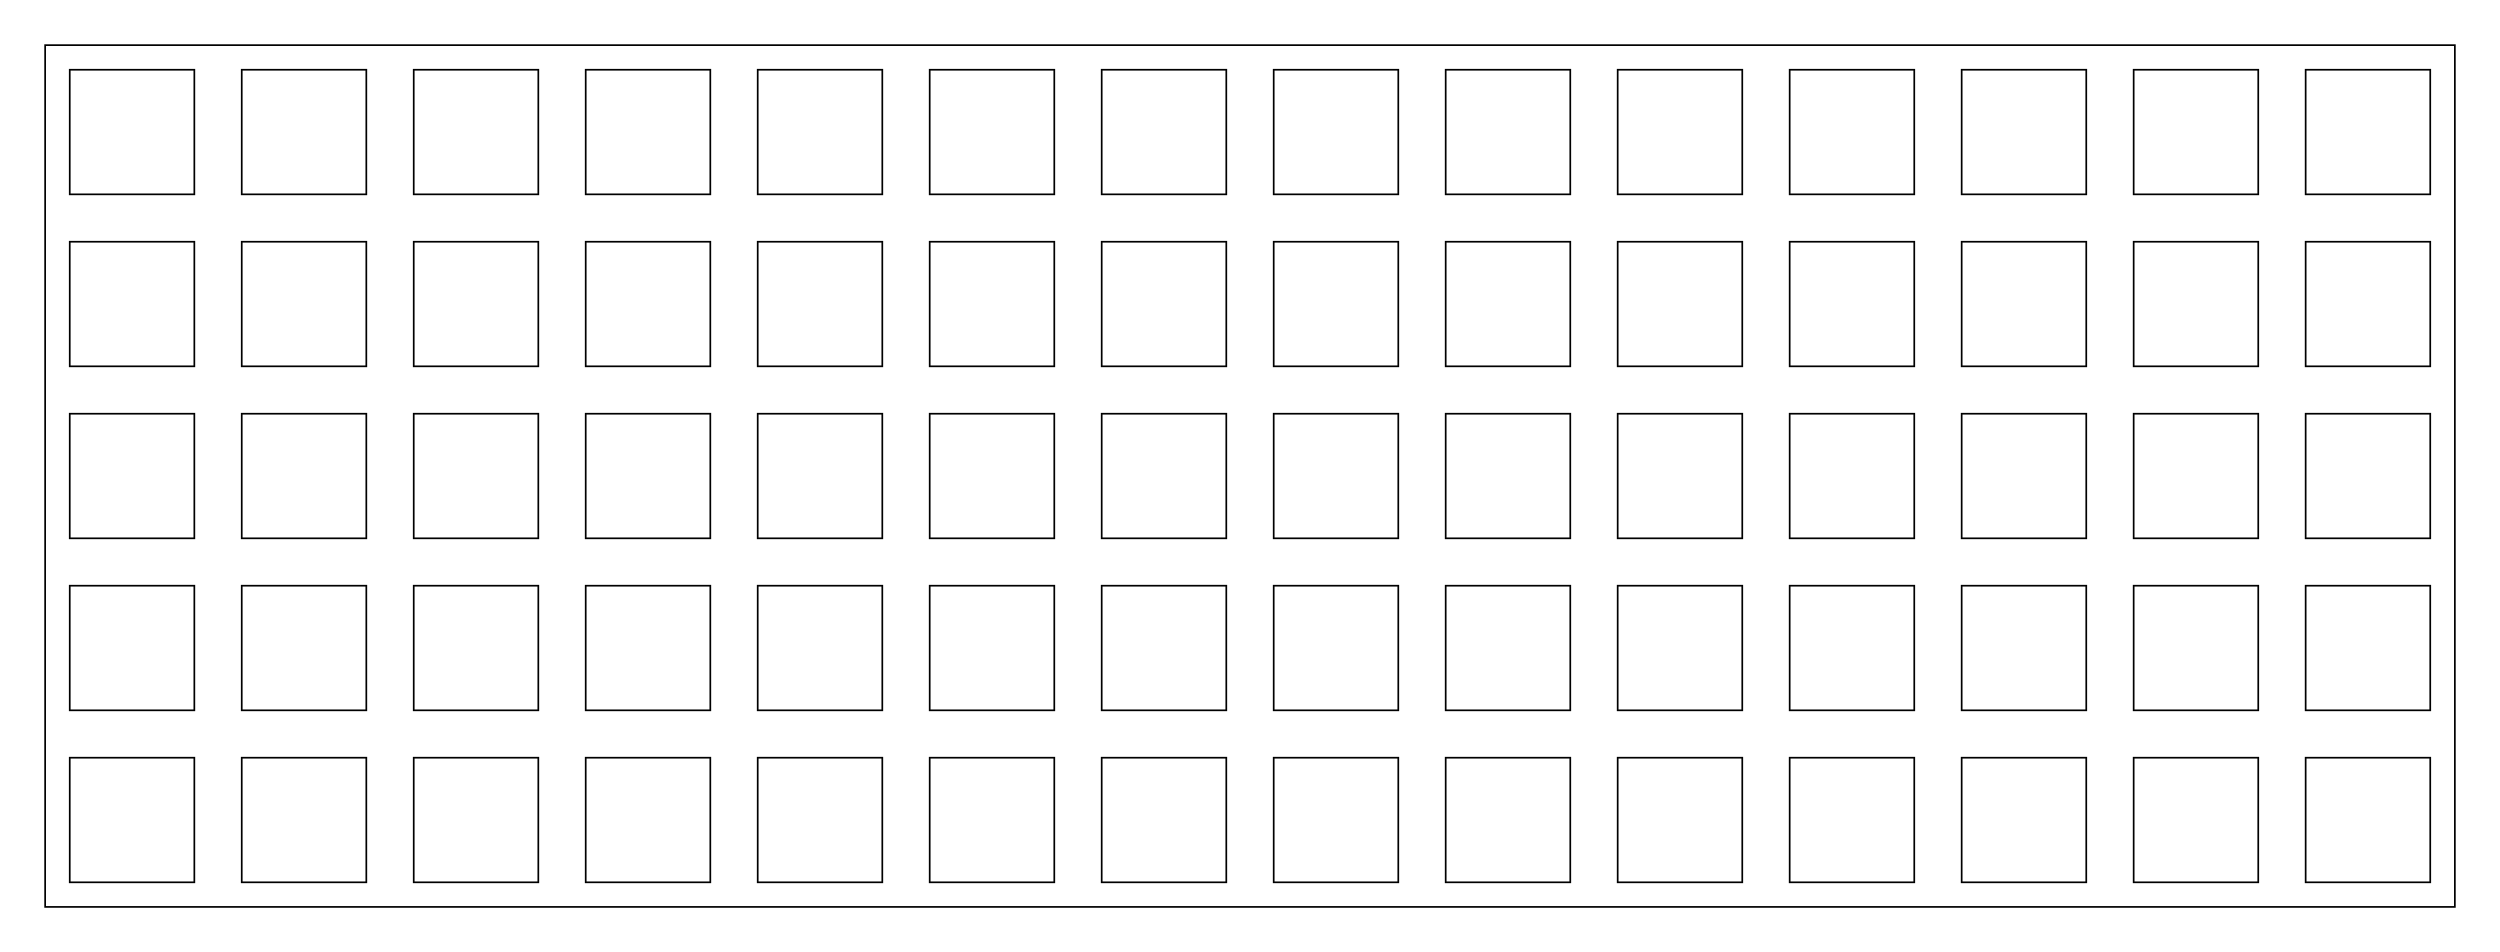 <?xml version="1.0" encoding="UTF-8"?>
<!-- Generated by SVGo -->
<svg width="276.901mm" height="105.450mm" viewBox="0.000 0.000 276.901 105.450" xmlns="http://www.w3.org/2000/svg" xmlns:xlink="http://www.w3.org/1999/xlink">
<polygon points="271.901,100.450 5.000,100.450 5.000,5.000 271.901,5.000" style="fill:none;stroke-width:0.05mm;stroke:black"/>
<polygon points="7.725,83.924 7.725,97.725 21.525,97.725 21.525,83.924" style="fill:none;stroke-width:0.05mm;stroke:black"/>
<polygon points="26.775,83.924 26.775,97.725 40.574,97.725 40.574,83.924" style="fill:none;stroke-width:0.05mm;stroke:black"/>
<polygon points="45.824,83.924 45.824,97.725 59.624,97.725 59.624,83.924" style="fill:none;stroke-width:0.05mm;stroke:black"/>
<polygon points="64.873,83.924 64.873,97.725 78.675,97.725 78.675,83.924" style="fill:none;stroke-width:0.05mm;stroke:black"/>
<polygon points="83.924,83.924 83.924,97.725 97.725,97.725 97.725,83.924" style="fill:none;stroke-width:0.05mm;stroke:black"/>
<polygon points="102.974,83.924 102.974,97.725 116.774,97.725 116.774,83.924" style="fill:none;stroke-width:0.05mm;stroke:black"/>
<polygon points="122.024,83.924 122.024,97.725 135.825,97.725 135.825,83.924" style="fill:none;stroke-width:0.05mm;stroke:black"/>
<polygon points="141.075,83.924 141.075,97.725 154.875,97.725 154.875,83.924" style="fill:none;stroke-width:0.05mm;stroke:black"/>
<polygon points="160.125,83.924 160.125,97.725 173.925,97.725 173.925,83.924" style="fill:none;stroke-width:0.05mm;stroke:black"/>
<polygon points="179.175,83.924 179.175,97.725 192.975,97.725 192.975,83.924" style="fill:none;stroke-width:0.05mm;stroke:black"/>
<polygon points="198.225,83.924 198.225,97.725 212.025,97.725 212.025,83.924" style="fill:none;stroke-width:0.05mm;stroke:black"/>
<polygon points="217.275,83.924 217.275,97.725 231.075,97.725 231.075,83.924" style="fill:none;stroke-width:0.05mm;stroke:black"/>
<polygon points="236.325,83.924 236.325,97.725 250.125,97.725 250.125,83.924" style="fill:none;stroke-width:0.05mm;stroke:black"/>
<polygon points="255.375,83.924 255.375,97.725 269.175,97.725 269.175,83.924" style="fill:none;stroke-width:0.05mm;stroke:black"/>
<polygon points="7.725,64.873 7.725,78.675 21.525,78.675 21.525,64.873" style="fill:none;stroke-width:0.05mm;stroke:black"/>
<polygon points="26.775,64.873 26.775,78.675 40.574,78.675 40.574,64.873" style="fill:none;stroke-width:0.05mm;stroke:black"/>
<polygon points="45.824,64.873 45.824,78.675 59.624,78.675 59.624,64.873" style="fill:none;stroke-width:0.05mm;stroke:black"/>
<polygon points="64.873,64.873 64.873,78.675 78.675,78.675 78.675,64.873" style="fill:none;stroke-width:0.05mm;stroke:black"/>
<polygon points="83.924,64.873 83.924,78.675 97.725,78.675 97.725,64.873" style="fill:none;stroke-width:0.05mm;stroke:black"/>
<polygon points="102.974,64.873 102.974,78.675 116.774,78.675 116.774,64.873" style="fill:none;stroke-width:0.05mm;stroke:black"/>
<polygon points="122.024,64.873 122.024,78.675 135.825,78.675 135.825,64.873" style="fill:none;stroke-width:0.05mm;stroke:black"/>
<polygon points="141.075,64.873 141.075,78.675 154.875,78.675 154.875,64.873" style="fill:none;stroke-width:0.05mm;stroke:black"/>
<polygon points="160.125,64.873 160.125,78.675 173.925,78.675 173.925,64.873" style="fill:none;stroke-width:0.05mm;stroke:black"/>
<polygon points="179.175,64.873 179.175,78.675 192.975,78.675 192.975,64.873" style="fill:none;stroke-width:0.05mm;stroke:black"/>
<polygon points="198.225,64.873 198.225,78.675 212.025,78.675 212.025,64.873" style="fill:none;stroke-width:0.05mm;stroke:black"/>
<polygon points="217.275,64.873 217.275,78.675 231.075,78.675 231.075,64.873" style="fill:none;stroke-width:0.05mm;stroke:black"/>
<polygon points="236.325,64.873 236.325,78.675 250.125,78.675 250.125,64.873" style="fill:none;stroke-width:0.05mm;stroke:black"/>
<polygon points="255.375,64.873 255.375,78.675 269.175,78.675 269.175,64.873" style="fill:none;stroke-width:0.05mm;stroke:black"/>
<polygon points="7.725,45.824 7.725,59.624 21.525,59.624 21.525,45.824" style="fill:none;stroke-width:0.05mm;stroke:black"/>
<polygon points="26.775,45.824 26.775,59.624 40.574,59.624 40.574,45.824" style="fill:none;stroke-width:0.05mm;stroke:black"/>
<polygon points="45.824,45.824 45.824,59.624 59.624,59.624 59.624,45.824" style="fill:none;stroke-width:0.05mm;stroke:black"/>
<polygon points="64.873,45.824 64.873,59.624 78.675,59.624 78.675,45.824" style="fill:none;stroke-width:0.05mm;stroke:black"/>
<polygon points="83.924,45.824 83.924,59.624 97.725,59.624 97.725,45.824" style="fill:none;stroke-width:0.05mm;stroke:black"/>
<polygon points="102.974,45.824 102.974,59.624 116.774,59.624 116.774,45.824" style="fill:none;stroke-width:0.05mm;stroke:black"/>
<polygon points="122.024,45.824 122.024,59.624 135.825,59.624 135.825,45.824" style="fill:none;stroke-width:0.05mm;stroke:black"/>
<polygon points="141.075,45.824 141.075,59.624 154.875,59.624 154.875,45.824" style="fill:none;stroke-width:0.05mm;stroke:black"/>
<polygon points="160.125,45.824 160.125,59.624 173.925,59.624 173.925,45.824" style="fill:none;stroke-width:0.05mm;stroke:black"/>
<polygon points="179.175,45.824 179.175,59.624 192.975,59.624 192.975,45.824" style="fill:none;stroke-width:0.05mm;stroke:black"/>
<polygon points="198.225,45.824 198.225,59.624 212.025,59.624 212.025,45.824" style="fill:none;stroke-width:0.05mm;stroke:black"/>
<polygon points="217.275,45.824 217.275,59.624 231.075,59.624 231.075,45.824" style="fill:none;stroke-width:0.05mm;stroke:black"/>
<polygon points="236.325,45.824 236.325,59.624 250.125,59.624 250.125,45.824" style="fill:none;stroke-width:0.05mm;stroke:black"/>
<polygon points="255.375,45.824 255.375,59.624 269.175,59.624 269.175,45.824" style="fill:none;stroke-width:0.05mm;stroke:black"/>
<polygon points="7.725,26.775 7.725,40.574 21.525,40.574 21.525,26.775" style="fill:none;stroke-width:0.05mm;stroke:black"/>
<polygon points="26.775,26.775 26.775,40.574 40.574,40.574 40.574,26.775" style="fill:none;stroke-width:0.05mm;stroke:black"/>
<polygon points="45.824,26.775 45.824,40.574 59.624,40.574 59.624,26.775" style="fill:none;stroke-width:0.05mm;stroke:black"/>
<polygon points="64.873,26.775 64.873,40.574 78.675,40.574 78.675,26.775" style="fill:none;stroke-width:0.05mm;stroke:black"/>
<polygon points="83.924,26.775 83.924,40.574 97.725,40.574 97.725,26.775" style="fill:none;stroke-width:0.05mm;stroke:black"/>
<polygon points="102.974,26.775 102.974,40.574 116.774,40.574 116.774,26.775" style="fill:none;stroke-width:0.05mm;stroke:black"/>
<polygon points="122.024,26.775 122.024,40.574 135.825,40.574 135.825,26.775" style="fill:none;stroke-width:0.05mm;stroke:black"/>
<polygon points="141.075,26.775 141.075,40.574 154.875,40.574 154.875,26.775" style="fill:none;stroke-width:0.05mm;stroke:black"/>
<polygon points="160.125,26.775 160.125,40.574 173.925,40.574 173.925,26.775" style="fill:none;stroke-width:0.05mm;stroke:black"/>
<polygon points="179.175,26.775 179.175,40.574 192.975,40.574 192.975,26.775" style="fill:none;stroke-width:0.05mm;stroke:black"/>
<polygon points="198.225,26.775 198.225,40.574 212.025,40.574 212.025,26.775" style="fill:none;stroke-width:0.05mm;stroke:black"/>
<polygon points="217.275,26.775 217.275,40.574 231.075,40.574 231.075,26.775" style="fill:none;stroke-width:0.05mm;stroke:black"/>
<polygon points="236.325,26.775 236.325,40.574 250.125,40.574 250.125,26.775" style="fill:none;stroke-width:0.05mm;stroke:black"/>
<polygon points="255.375,26.775 255.375,40.574 269.175,40.574 269.175,26.775" style="fill:none;stroke-width:0.05mm;stroke:black"/>
<polygon points="7.725,7.725 7.725,21.525 21.525,21.525 21.525,7.725" style="fill:none;stroke-width:0.05mm;stroke:black"/>
<polygon points="26.775,7.725 26.775,21.525 40.574,21.525 40.574,7.725" style="fill:none;stroke-width:0.05mm;stroke:black"/>
<polygon points="45.824,7.725 45.824,21.525 59.624,21.525 59.624,7.725" style="fill:none;stroke-width:0.05mm;stroke:black"/>
<polygon points="64.873,7.725 64.873,21.525 78.675,21.525 78.675,7.725" style="fill:none;stroke-width:0.05mm;stroke:black"/>
<polygon points="83.924,7.725 83.924,21.525 97.725,21.525 97.725,7.725" style="fill:none;stroke-width:0.05mm;stroke:black"/>
<polygon points="102.974,7.725 102.974,21.525 116.774,21.525 116.774,7.725" style="fill:none;stroke-width:0.05mm;stroke:black"/>
<polygon points="122.024,7.725 122.024,21.525 135.825,21.525 135.825,7.725" style="fill:none;stroke-width:0.05mm;stroke:black"/>
<polygon points="141.075,7.725 141.075,21.525 154.875,21.525 154.875,7.725" style="fill:none;stroke-width:0.05mm;stroke:black"/>
<polygon points="160.125,7.725 160.125,21.525 173.925,21.525 173.925,7.725" style="fill:none;stroke-width:0.05mm;stroke:black"/>
<polygon points="179.175,7.725 179.175,21.525 192.975,21.525 192.975,7.725" style="fill:none;stroke-width:0.05mm;stroke:black"/>
<polygon points="198.225,7.725 198.225,21.525 212.025,21.525 212.025,7.725" style="fill:none;stroke-width:0.05mm;stroke:black"/>
<polygon points="217.275,7.725 217.275,21.525 231.075,21.525 231.075,7.725" style="fill:none;stroke-width:0.05mm;stroke:black"/>
<polygon points="236.325,7.725 236.325,21.525 250.125,21.525 250.125,7.725" style="fill:none;stroke-width:0.05mm;stroke:black"/>
<polygon points="255.375,7.725 255.375,21.525 269.175,21.525 269.175,7.725" style="fill:none;stroke-width:0.05mm;stroke:black"/>
</svg>